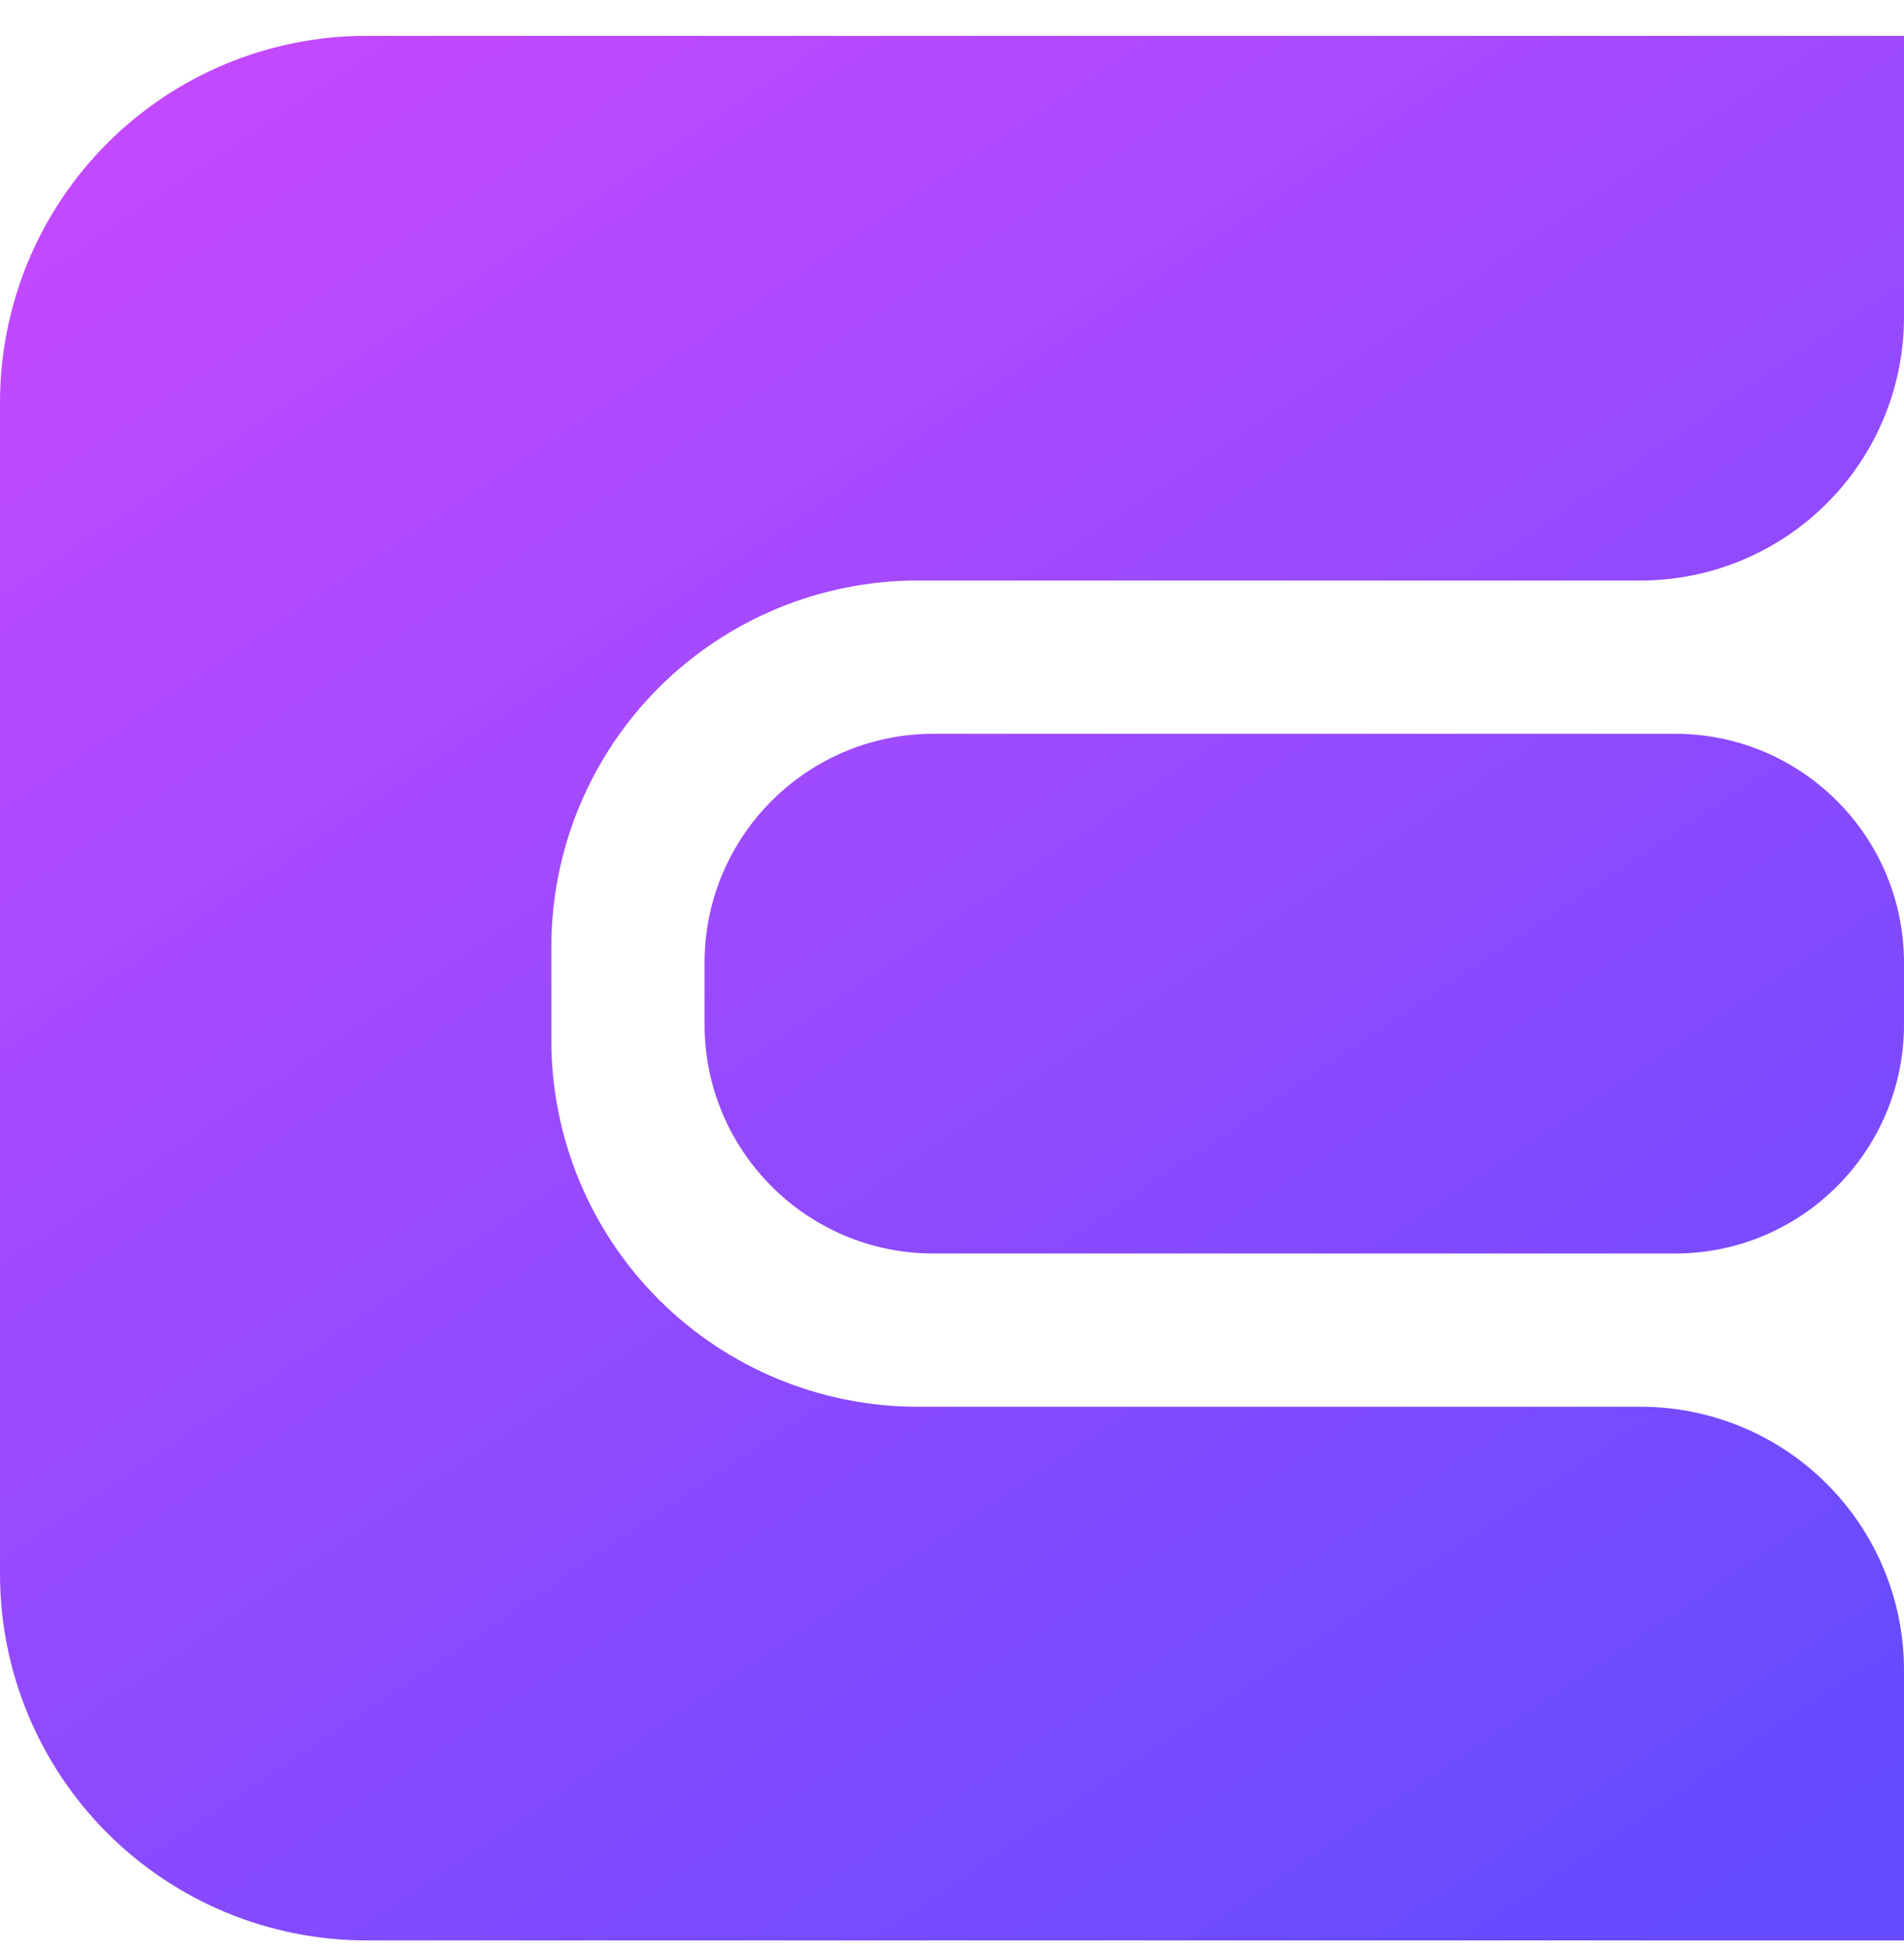 <svg xmlns="http://www.w3.org/2000/svg" width="44" height="45" fill="none" viewBox="0 0 44 45"><path fill="url(#paint0_linear_437_3926)" fill-rule="evenodd" d="M2.48 3.308C4.068 1.721 6.221 0.828 8.467 0.828L44 0.828V7.325C44 8.939 43.359 10.487 42.217 11.628C41.076 12.769 39.528 13.411 37.914 13.411H21.208C18.962 13.411 16.809 14.303 15.221 15.89C13.633 17.478 12.741 19.632 12.741 21.878V24.032C12.741 26.278 13.633 28.431 15.221 30.019C16.809 31.607 18.962 32.499 21.208 32.499H37.914C39.528 32.499 41.076 33.14 42.217 34.282C43.359 35.423 44 36.971 44 38.585V44.828H8.467C6.221 44.828 4.068 43.936 2.48 42.349C0.892 40.761 0 38.607 0 36.362V9.295C0 7.05 0.892 4.896 2.48 3.308ZM21.574 16.952H38.708C41.631 16.952 44 19.321 44 22.243V23.667C44 26.59 41.631 28.959 38.708 28.959H21.574C18.651 28.959 16.282 26.59 16.282 23.667V22.243C16.282 19.321 18.651 16.952 21.574 16.952Z" clip-rule="evenodd"/><defs><linearGradient id="paint0_linear_437_3926" x1="4.422" x2="35.287" y1=".828" y2="46.867" gradientUnits="userSpaceOnUse"><stop stop-color="#C549FF"/><stop offset="1" stop-color="#654BFF"/></linearGradient></defs></svg>
